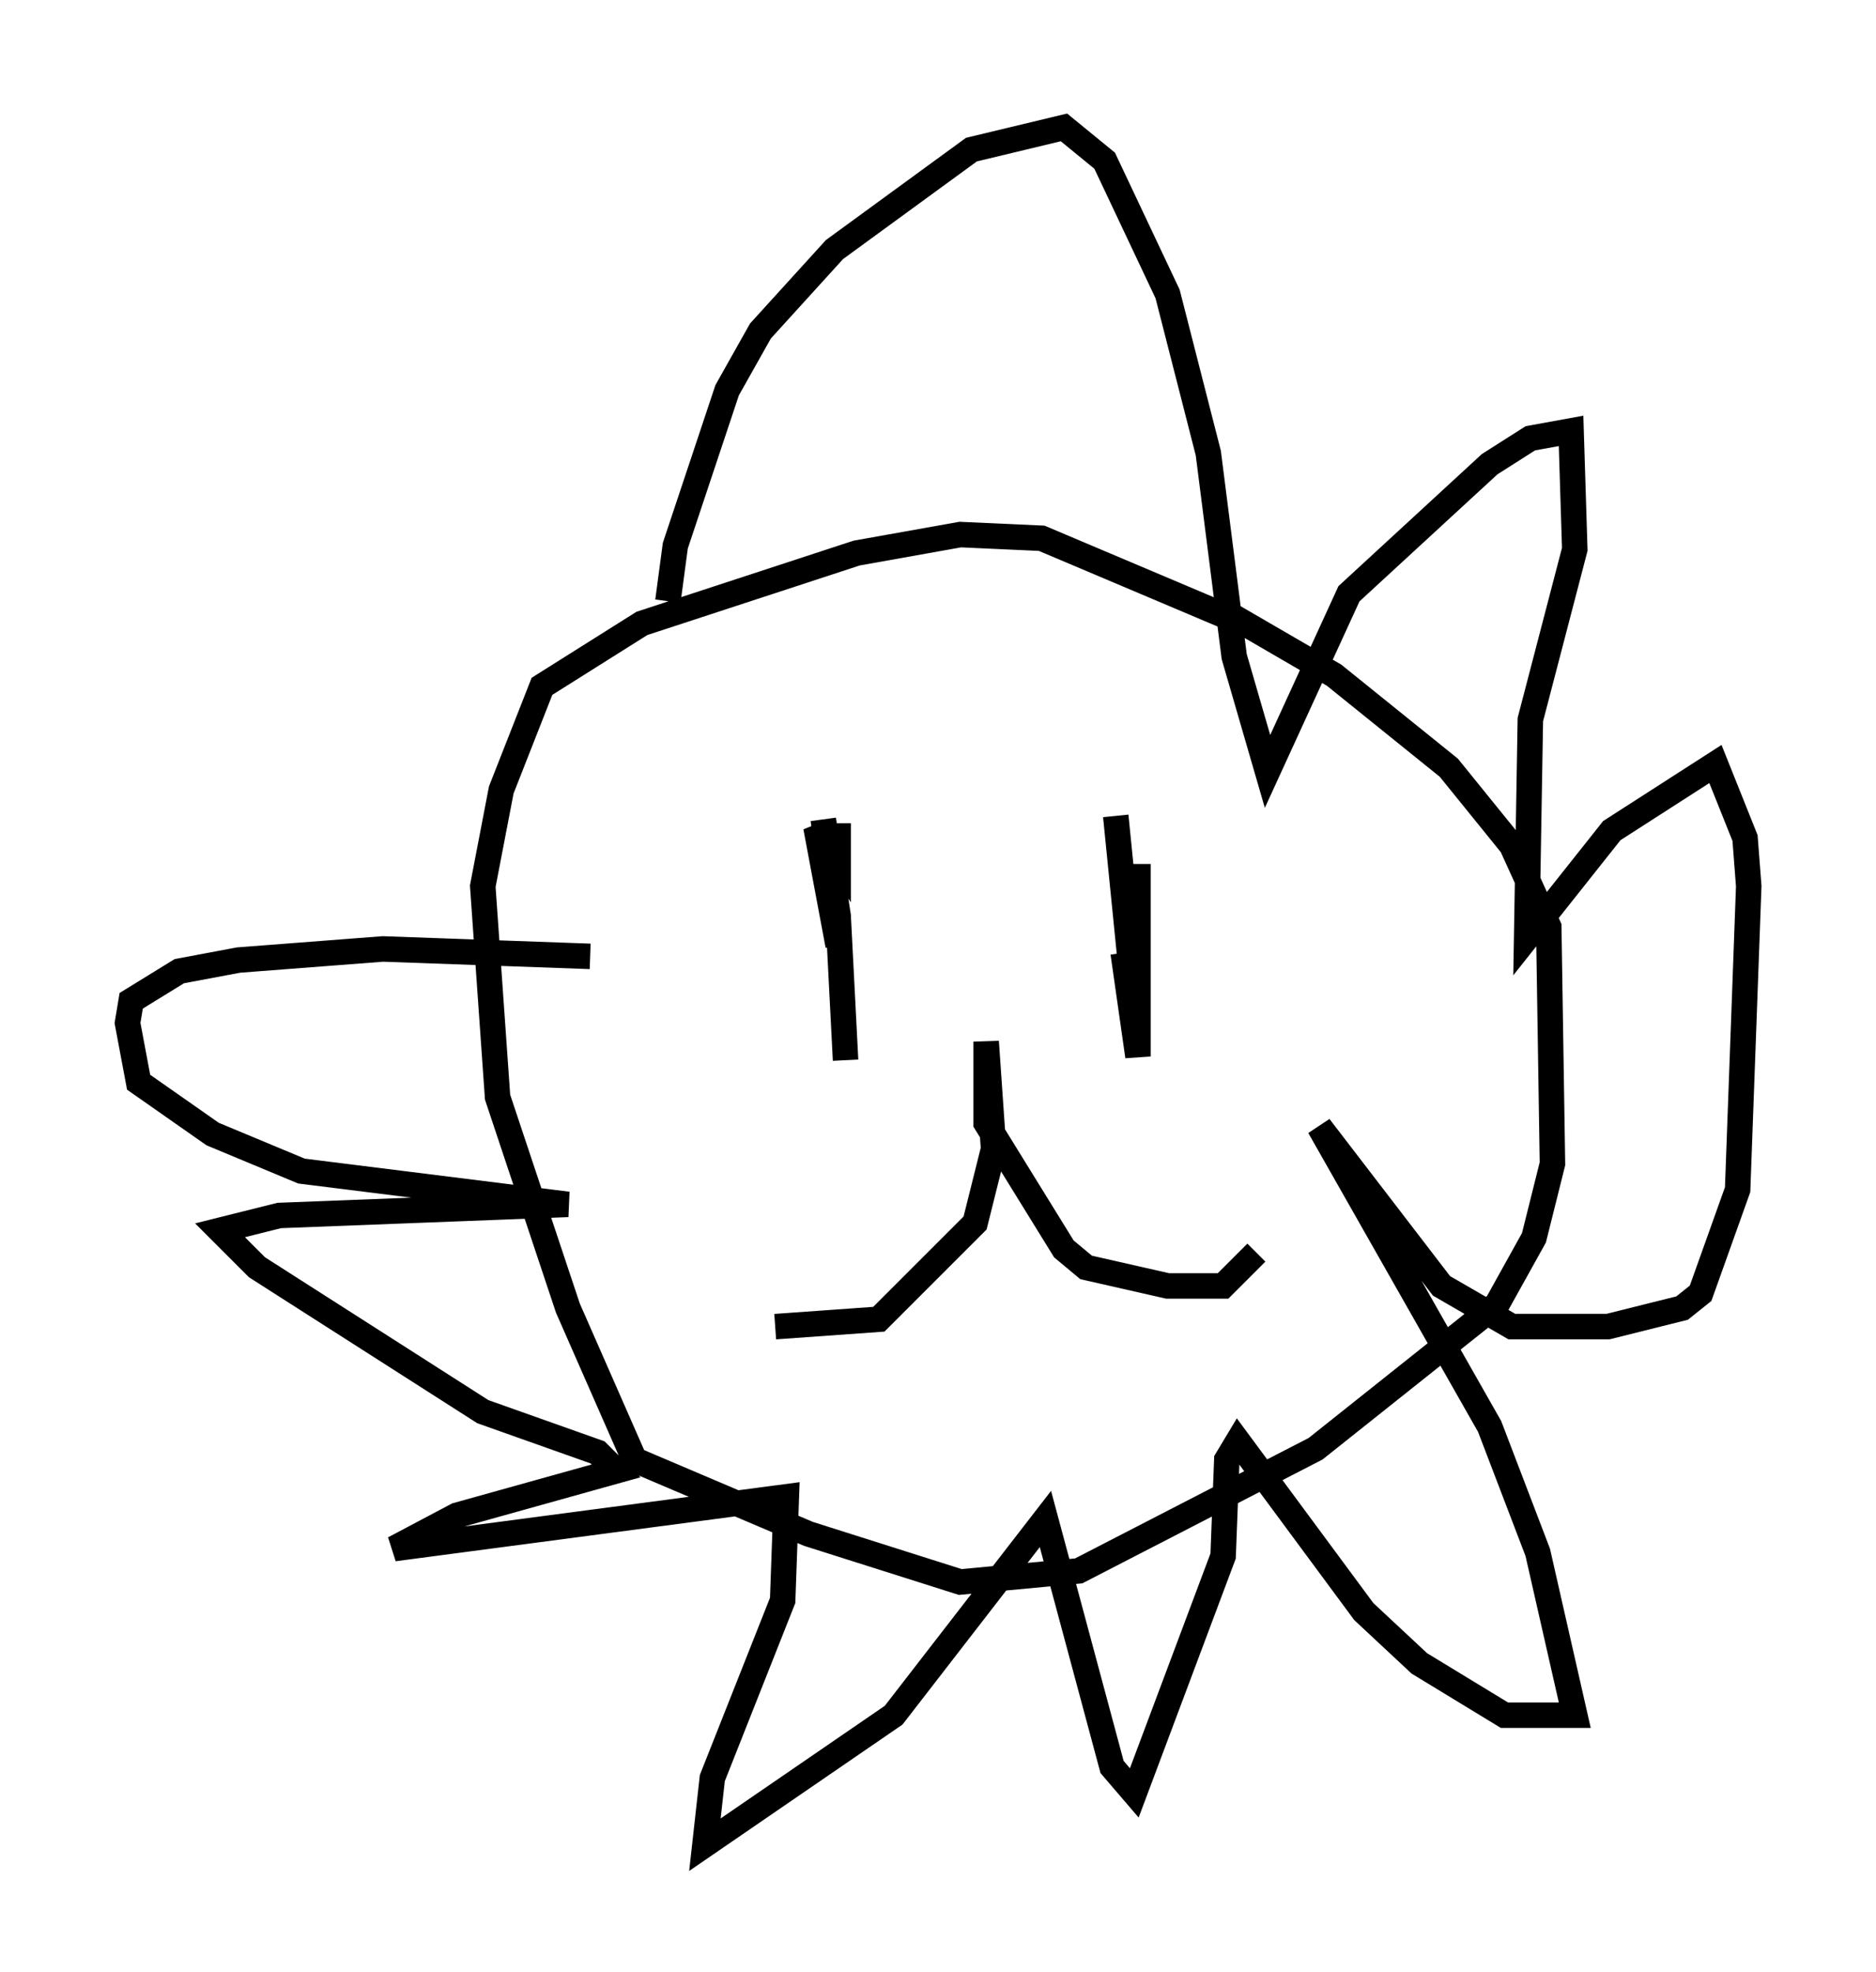 <?xml version="1.0" encoding="utf-8" ?>
<svg baseProfile="full" height="77.397" version="1.1" width="73.62" xmlns="http://www.w3.org/2000/svg" xmlns:ev="http://www.w3.org/2001/xml-events" xmlns:xlink="http://www.w3.org/1999/xlink"><defs /><rect fill="white" height="77.397" width="73.62" x="0" y="0" /><path d="M41.749, 23.737 m6.101, 0.145 l4.503, 2.615 4.503, 3.631 l2.469, 3.05 1.453, 3.196 l0.145, 9.296 -0.726, 2.905 l-1.453, 2.615 -7.117, 5.665 l-9.296, 4.793 -4.648, 0.436 l-5.955, -1.888 -6.827, -2.905 l-2.615, -5.955 -2.76, -8.279 l-0.581, -8.279 0.726, -3.777 l1.598, -4.067 3.922, -2.469 l8.425, -2.76 4.067, -0.726 l3.196, 0.145 7.553, 3.196 m-18.011, 27.743 l4.067, -0.291 3.777, -3.777 l0.726, -2.905 -0.291, -4.212 l0.0, 3.196 3.05, 4.939 l0.872, 0.726 3.196, 0.726 l2.179, 0.0 1.307, -1.307 m-16.413, -16.849 l0.0, 1.453 -0.872, -1.307 l0.872, 4.648 -0.581, -4.939 l0.581, 3.777 0.291, 5.665 m10.603, -9.587 l0.872, 8.715 0.0, -6.827 l0.0, 7.553 -0.581, -4.067 m-17.866, -13.799 l0.291, -2.179 2.034, -6.101 l1.307, -2.324 2.905, -3.196 l5.374, -3.922 3.631, -0.872 l1.598, 1.307 2.469, 5.229 l1.598, 6.246 1.017, 7.989 l1.307, 4.503 3.196, -6.972 l5.52, -5.084 1.598, -1.017 l1.598, -0.291 0.145, 4.648 l-1.743, 6.682 -0.145, 8.57 l3.341, -4.212 4.067, -2.615 l1.162, 2.905 0.145, 1.888 l-0.436, 11.911 -1.453, 4.067 l-0.726, 0.581 -2.905, 0.726 l-3.777, 0.0 -2.76, -1.598 l-4.793, -6.246 6.682, 11.765 l1.888, 4.939 1.453, 6.391 l-2.76, 0.0 -3.341, -2.034 l-2.179, -2.034 -4.939, -6.682 l-0.436, 0.726 -0.145, 3.777 l-3.486, 9.296 -0.872, -1.017 l-2.615, -9.732 -5.955, 7.698 l-7.408, 5.084 0.291, -2.615 l2.76, -6.972 0.145, -4.067 l-15.397, 2.034 2.469, -1.307 l6.246, -1.743 -0.726, -0.726 l-4.503, -1.598 -8.86, -5.665 l-1.453, -1.453 2.324, -0.581 l11.33, -0.436 -10.458, -1.307 l-3.486, -1.453 -2.905, -2.034 l-0.436, -2.324 0.145, -0.872 l1.888, -1.162 2.324, -0.436 l5.665, -0.436 8.134, 0.291 " fill="none" stroke="black" stroke-width="1" /></svg>